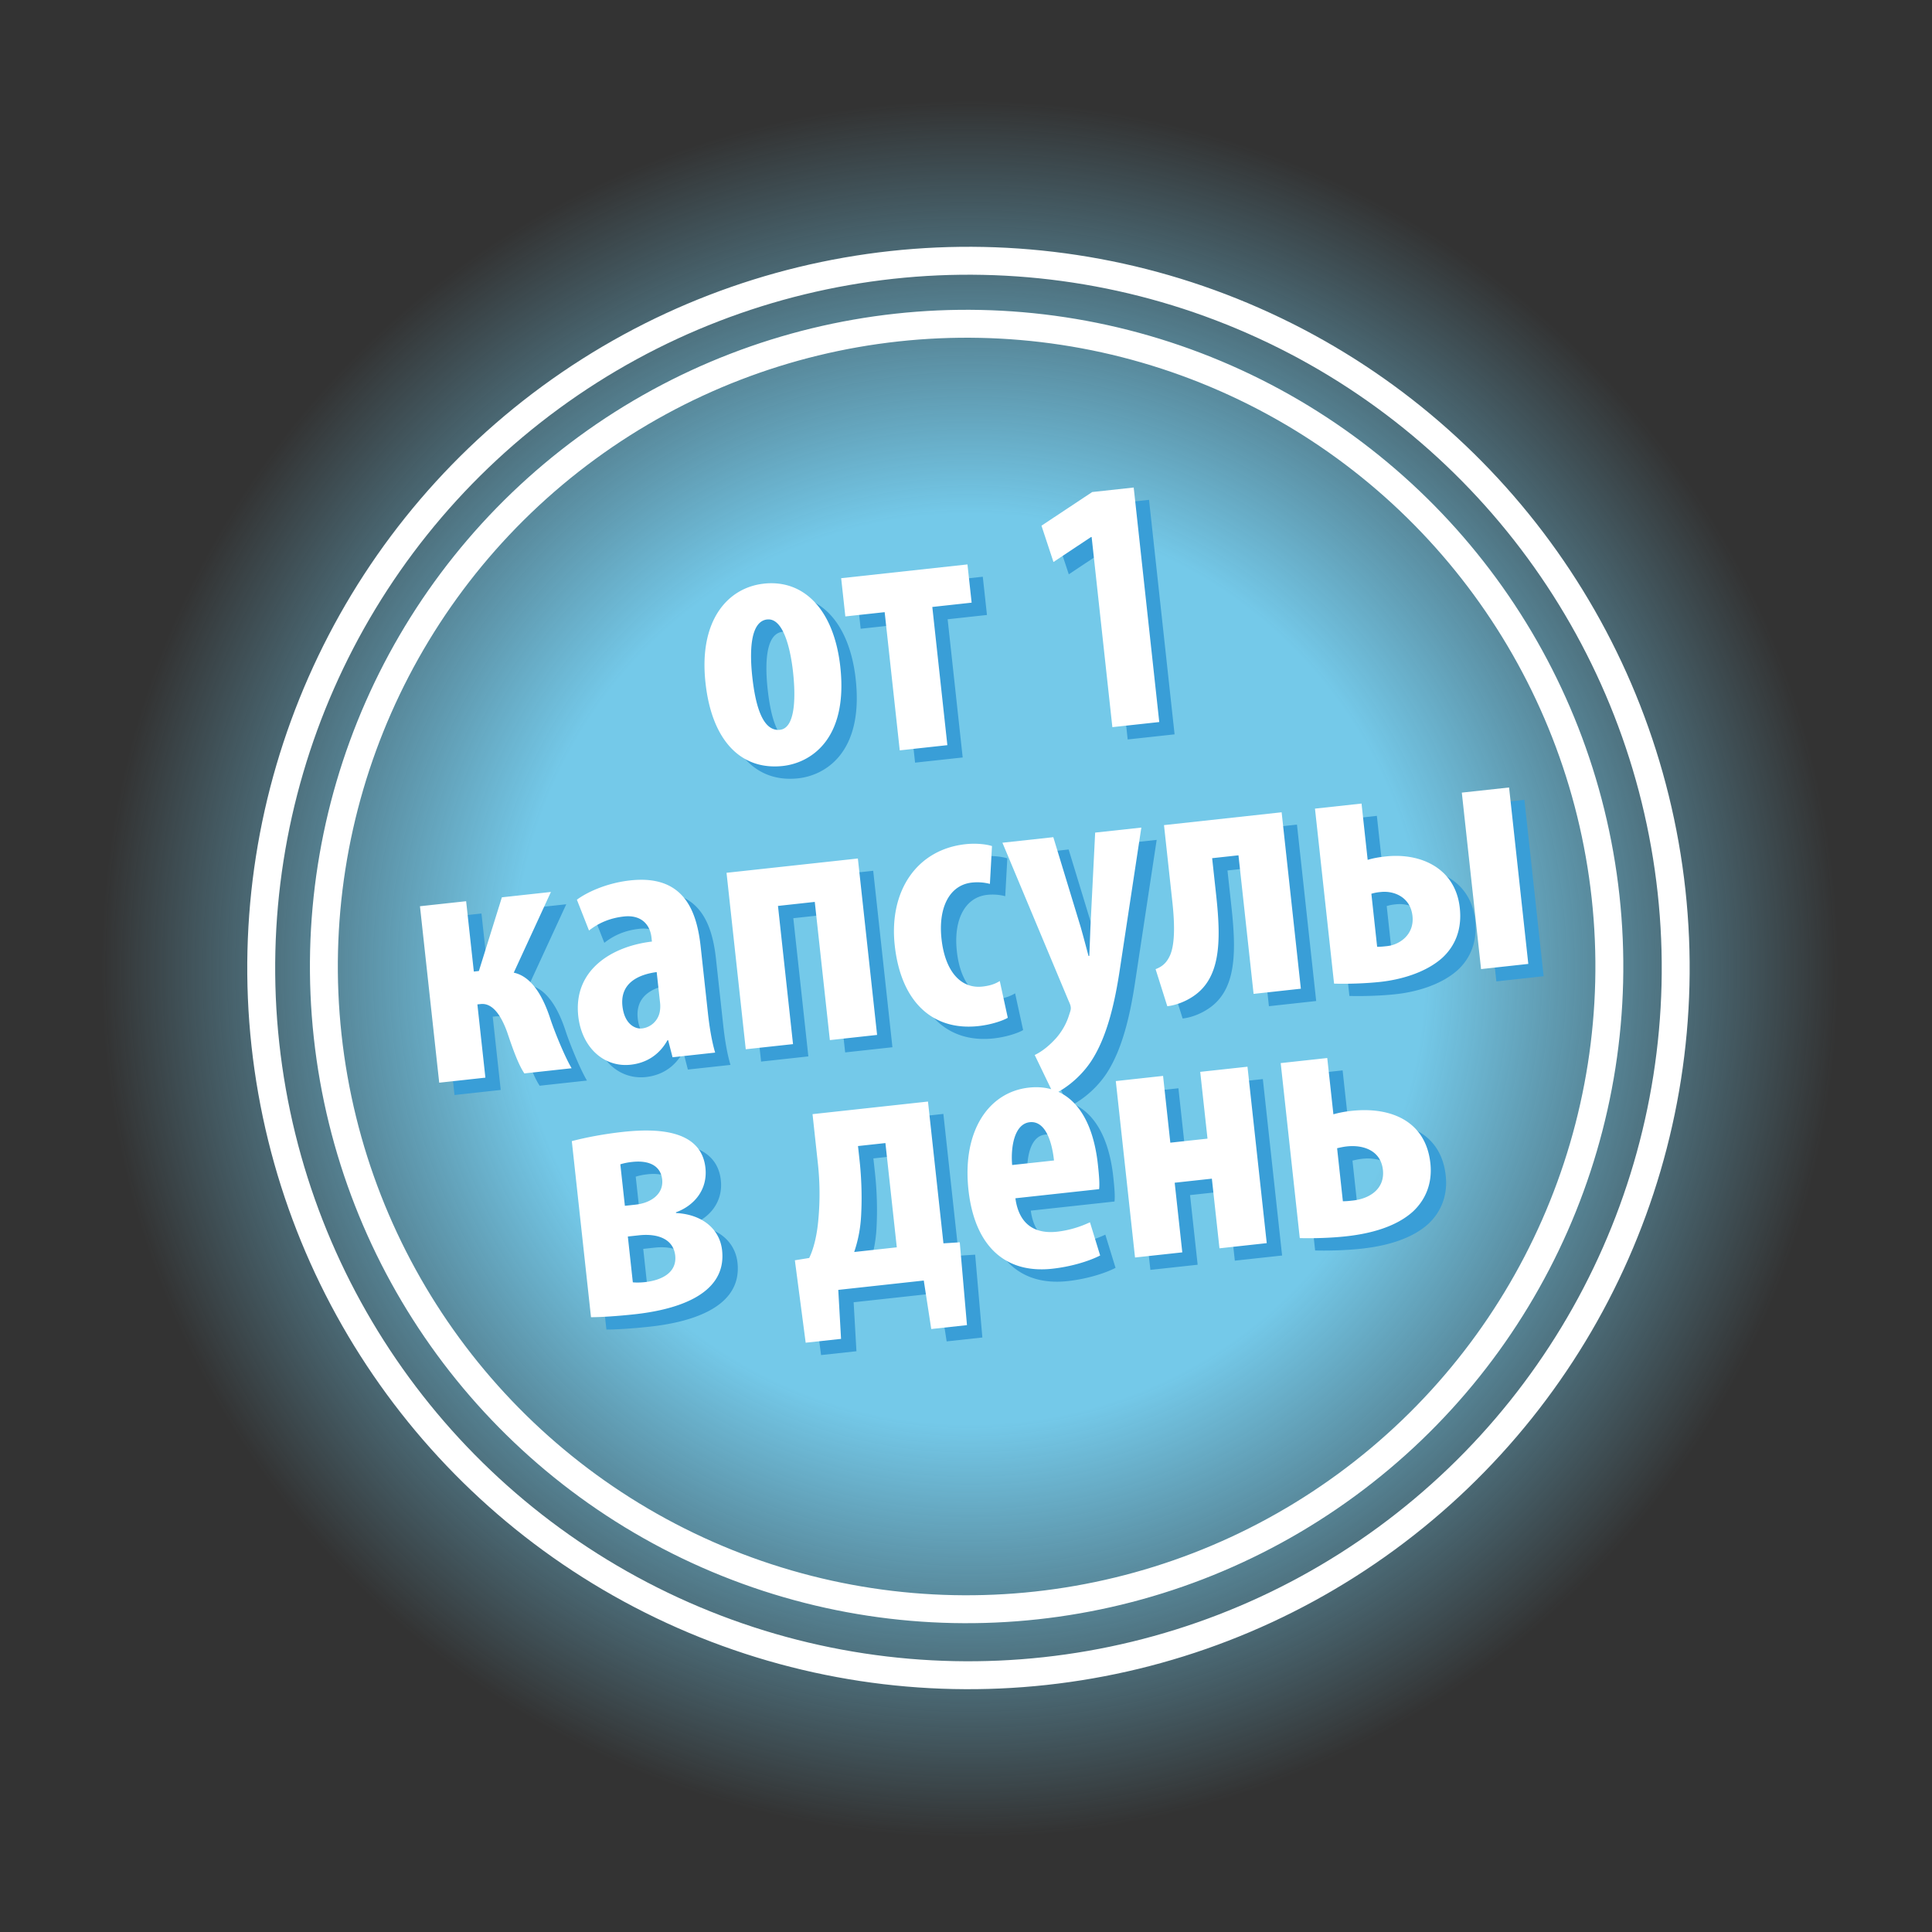 <svg xmlns="http://www.w3.org/2000/svg" fill="none" viewBox="0 0 62 62"><rect x="0" y="0" width="62" height="62" fill="#333333" stroke="none"/><circle cx="31.123" cy="31.099" r="27.888" fill="url(#a)" transform="rotate(-6.223 31.123 31.1)"/><circle cx="31.079" cy="31.064" r="22.696" stroke="#fff" stroke-width=".896" transform="rotate(-6.223 31.079 31.064)"/><circle cx="31.02" cy="31.016" r="20.626" stroke="#fff" stroke-width=".896" transform="rotate(-6.223 31.02 31.016)"/><path fill="#399ed7" d="M25.002 19.127c1.331-.145 2.264.89 2.459 2.673.257 2.362-.988 3.084-1.845 3.177-1.355.148-2.282-.829-2.482-2.67-.223-2.038.744-3.057 1.867-3.18m.113 1.148c-.556.06-.564 1.057-.48 1.833.106.973.345 1.767.89 1.708.486-.053.51-1.017.419-1.85-.085-.776-.32-1.747-.83-1.691m2.373-1.325 4.053-.442.134 1.227-1.262.138.483 4.435-1.528.166-.484-4.434-1.262.137zm8.703 4.78-.665-6.102-.023.003-1.202.799-.385-1.165 1.628-1.08 1.332-.145.82 7.526zm-22.22 5.747 1.482-.162.246 2.258.162-.017.739-2.366 1.574-.171-1.194 2.59c.588.124.953.787 1.185 1.512.14.418.458 1.192.673 1.555l-1.517.166c-.196-.295-.365-.77-.555-1.334-.201-.553-.477-.933-.847-.892l-.105.011.257 2.35-1.483.163zm9.473 4.697-1.367.149-.141-.547-.023.002c-.265.474-.683.73-1.18.785-.857.094-1.572-.555-1.682-1.562-.162-1.482 1.08-2.239 2.364-2.39l-.014-.128c-.048-.44-.35-.735-.883-.677-.451.05-.809.205-1.122.45l-.39-.988c.293-.22.927-.535 1.714-.62 1.726-.189 2.135.985 2.26 2.132l.23 2.107c.049.452.122.912.234 1.287m-1.768-1.6-.108-.984c-.508.067-1.185.305-1.1 1.092.063.567.398.742.63.717a.66.66 0 0 0 .572-.555 1 1 0 0 0 .006-.27m2.133-4.17 4.215-.46.617 5.663-1.517.166-.483-4.435-1.181.128.483 4.435-1.517.166zm8.769 3.473.257 1.179c-.143.086-.515.22-.943.267-1.436.157-2.483-.737-2.685-2.59-.19-1.748.708-3.076 2.27-3.247.36-.04.693.007.851.06l-.067 1.214a1.6 1.6 0 0 0-.579-.043c-.729.08-1.082.822-.974 1.806.112 1.03.609 1.609 1.315 1.532a1.25 1.25 0 0 0 .555-.178m.085-4.438 1.633-.178.877 2.88c.094.33.174.637.254.933l.023-.002c.014-.295.025-.624.038-.942l.151-3.016 1.482-.161-.681 4.491c-.162 1.096-.413 2.236-.947 3.033-.414.607-.964.937-1.188 1.032l-.606-1.258c.256-.122.492-.323.7-.557.188-.22.325-.469.402-.724.035-.109.064-.17.055-.252a.7.7 0 0 0-.07-.203zm5.185-.566 3.775-.411.617 5.662-1.517.166-.485-4.447-.845.092.13 1.193c.165 1.517.144 2.714-.813 3.287-.23.143-.513.244-.756.27l-.376-1.189c.27-.1.382-.264.467-.45.168-.393.139-1.092.07-1.718zm4.845-.528 1.494-.163.197 1.807c.181-.055.365-.087.585-.111 1.1-.12 2.231.366 2.372 1.651.078.718-.17 1.237-.553 1.595-.544.493-1.363.712-1.989.78-.498.054-1.059.068-1.493.057zm1.81 2.732.185 1.702c.094.002.21-.01.326-.024.405-.044.873-.376.808-.966-.067-.614-.604-.813-1.01-.77a1.4 1.4 0 0 0-.31.058m2.903-3.246 1.517-.165.617 5.662-1.517.166zM19.46 42.667l-.616-5.65c.455-.12 1.052-.232 1.631-.295.996-.109 2.518-.123 2.657 1.151.078.718-.382 1.225-.946 1.427l.003.023c.86.047 1.404.527 1.478 1.198.164 1.506-1.653 1.926-2.811 2.053-.533.058-1.068.093-1.396.093m.941-4.906.146 1.331.347-.038c.498-.054.9-.344.85-.807-.049-.44-.42-.622-.964-.563q-.209.023-.379.077m.241 2.317.16 1.47c.107.012.26.007.387-.007.532-.058 1.033-.3.973-.855-.059-.533-.57-.712-1.16-.647zm5.927-3.927 3.705-.404.496 4.55.524-.033.231 2.658-1.146.125-.24-1.556-2.745.3.09 1.572-1.135.123-.347-2.645.46-.074c.163-.334.254-.79.291-1.203a9 9 0 0 0-.017-1.873zm1.459 1.024.052.475c.06.556.08 1.163.049 1.74a4.3 4.3 0 0 1-.223 1.185l1.367-.15-.365-3.346zm7.738 1.383-2.687.293c.12.877.664 1.146 1.336 1.072.428-.046.8-.18 1.056-.302l.328 1.066c-.378.193-.957.362-1.536.425-1.54.168-2.496-.76-2.69-2.53-.207-1.9.654-3.142 1.94-3.282 1.215-.133 2.026.751 2.213 2.465.044.405.057.627.04.793m-2.791-.774 1.343-.146c-.08-.73-.327-1.277-.778-1.228-.498.054-.616.805-.565 1.374M36.3 35.09l1.517-.166.233 2.142 1.193-.13-.234-2.142 1.517-.165.618 5.662-1.517.165-.244-2.234-1.193.13.244 2.235-1.517.165zm5.292-.578 1.494-.162.197 1.806c.204-.057.388-.09.585-.11 1.24-.136 2.378.314 2.527 1.68.073.672-.175 1.191-.558 1.55-.544.492-1.363.71-2.14.795-.497.054-1.058.069-1.493.058zm1.81 2.733.185 1.702c.117-.001.21-.012.325-.024.545-.06 1.025-.381.96-.983-.067-.614-.616-.812-1.16-.753-.116.013-.208.035-.31.058"/><path fill="#fff" d="M24.508 18.73c1.331-.145 2.264.89 2.459 2.673.257 2.363-.988 3.084-1.845 3.178-1.355.147-2.282-.83-2.482-2.67-.223-2.039.744-3.058 1.868-3.18m.113 1.148c-.556.06-.564 1.058-.48 1.833.106.973.345 1.767.89 1.708.486-.053.51-1.017.419-1.85-.085-.776-.32-1.746-.829-1.69m2.373-1.325 4.053-.442.134 1.227-1.262.138.483 4.435-1.528.167-.484-4.435-1.262.137zm8.703 4.78-.665-6.102-.023.003-1.202.799-.385-1.165 1.628-1.08 1.332-.145.82 7.526zm-22.22 5.747 1.482-.161.247 2.258.162-.018.738-2.365 1.574-.172-1.193 2.59c.587.124.952.787 1.184 1.512.14.418.458 1.192.673 1.555l-1.517.166c-.196-.295-.365-.769-.555-1.334-.201-.552-.477-.932-.847-.892l-.105.011.257 2.351-1.482.162zm9.473 4.697-1.367.15-.141-.548-.023.003c-.265.474-.682.73-1.18.784-.857.094-1.572-.555-1.682-1.562-.162-1.482 1.08-2.239 2.364-2.39l-.014-.128c-.048-.44-.35-.735-.882-.677-.452.05-.81.206-1.123.45l-.389-.988c.292-.22.926-.534 1.713-.62 1.726-.189 2.135.985 2.26 2.132l.23 2.107c.049.452.123.913.234 1.287m-1.768-1.6-.108-.984c-.508.067-1.185.305-1.099 1.092.062.568.397.742.629.717a.66.66 0 0 0 .572-.555 1 1 0 0 0 .006-.27m2.133-4.17 4.215-.459.617 5.662-1.516.166-.484-4.435-1.181.129.483 4.435-1.517.165zm8.769 3.473.257 1.18c-.143.085-.515.22-.943.266-1.436.157-2.482-.737-2.685-2.59-.19-1.748.708-3.076 2.271-3.247.359-.039.692.007.85.06l-.067 1.214a1.6 1.6 0 0 0-.578-.042c-.73.08-1.083.82-.975 1.805.112 1.03.609 1.61 1.315 1.532.22-.024.401-.079.555-.178m.085-4.438 1.633-.178.877 2.88c.094.33.174.638.254.934l.023-.003c.015-.294.025-.624.038-.941l.151-3.017 1.482-.161-.681 4.492c-.162 1.095-.413 2.236-.947 3.032-.414.608-.964.937-1.188 1.032l-.606-1.258c.256-.122.492-.323.701-.557.187-.22.324-.469.401-.723.035-.11.064-.171.055-.252-.008-.07-.038-.137-.069-.204zm5.185-.565 3.775-.412.617 5.662-1.517.166-.485-4.447-.845.092.13 1.193c.165 1.517.144 2.715-.813 3.288-.23.142-.513.243-.756.27l-.376-1.19c.27-.1.382-.264.467-.45.168-.392.139-1.092.07-1.718zm4.845-.529 1.494-.163.197 1.807c.182-.055.366-.087.586-.11 1.1-.12 2.23.365 2.37 1.65.079.718-.169 1.237-.552 1.596-.544.492-1.363.71-1.989.779-.498.054-1.059.069-1.493.057zm1.81 2.732.185 1.702c.094.002.21-.01.326-.023.405-.045.873-.377.808-.967-.067-.614-.604-.813-1.01-.769a1.4 1.4 0 0 0-.31.057m2.903-3.246 1.517-.165.617 5.662-1.516.166zM18.966 42.271l-.616-5.651c.455-.12 1.053-.232 1.631-.295.996-.109 2.518-.122 2.657 1.151.078.718-.382 1.225-.946 1.428l.003.023c.86.046 1.405.526 1.478 1.198.164 1.505-1.653 1.926-2.811 2.052-.533.058-1.068.093-1.396.094m.941-4.907.146 1.332.347-.038c.498-.055.9-.345.85-.808-.049-.44-.42-.622-.964-.562a2 2 0 0 0-.379.076m.241 2.317.16 1.47c.107.012.26.008.387-.006.532-.058 1.033-.3.973-.856-.059-.533-.57-.711-1.16-.647zm5.927-3.927 3.705-.404.496 4.55.524-.033.231 2.658-1.146.125-.24-1.556-2.744.3.089 1.572-1.135.123-.347-2.645.46-.074c.163-.334.254-.789.291-1.203a9 9 0 0 0-.017-1.873zm1.459 1.024.052.475c.06.556.08 1.163.049 1.74a4.3 4.3 0 0 1-.223 1.185l1.367-.15-.365-3.346zm7.738 1.383-2.687.293c.12.877.664 1.146 1.336 1.073.428-.047.8-.181 1.057-.303l.327 1.066c-.378.193-.957.362-1.536.425-1.54.168-2.496-.759-2.69-2.53-.206-1.9.654-3.142 1.94-3.282 1.215-.132 2.026.752 2.213 2.465.044.406.057.627.04.793m-2.791-.774 1.343-.146c-.08-.73-.327-1.277-.778-1.228-.498.055-.615.806-.565 1.374m3.326-2.694 1.517-.166.233 2.143 1.193-.13-.234-2.143 1.517-.165.618 5.662-1.517.166-.244-2.235-1.193.13.244 2.235-1.517.165zm5.292-.577 1.494-.163.197 1.806c.204-.057.388-.089.585-.11 1.24-.136 2.378.314 2.527 1.68.073.672-.175 1.191-.558 1.55-.543.492-1.363.71-2.14.795-.497.055-1.058.069-1.493.058zm1.81 2.732.185 1.702c.117-.001.21-.011.325-.024.545-.06 1.025-.381.96-.983-.067-.614-.616-.812-1.16-.753-.116.013-.208.035-.31.058"/><defs><radialGradient id="a" cx="0" cy="0" r="1" gradientTransform="rotate(90 .012 31.111)scale(27.888)" gradientUnits="userSpaceOnUse"><stop offset=".524" stop-color="#74c9e9"/><stop offset="1" stop-color="#74c9e9" stop-opacity="0"/></radialGradient></defs></svg>